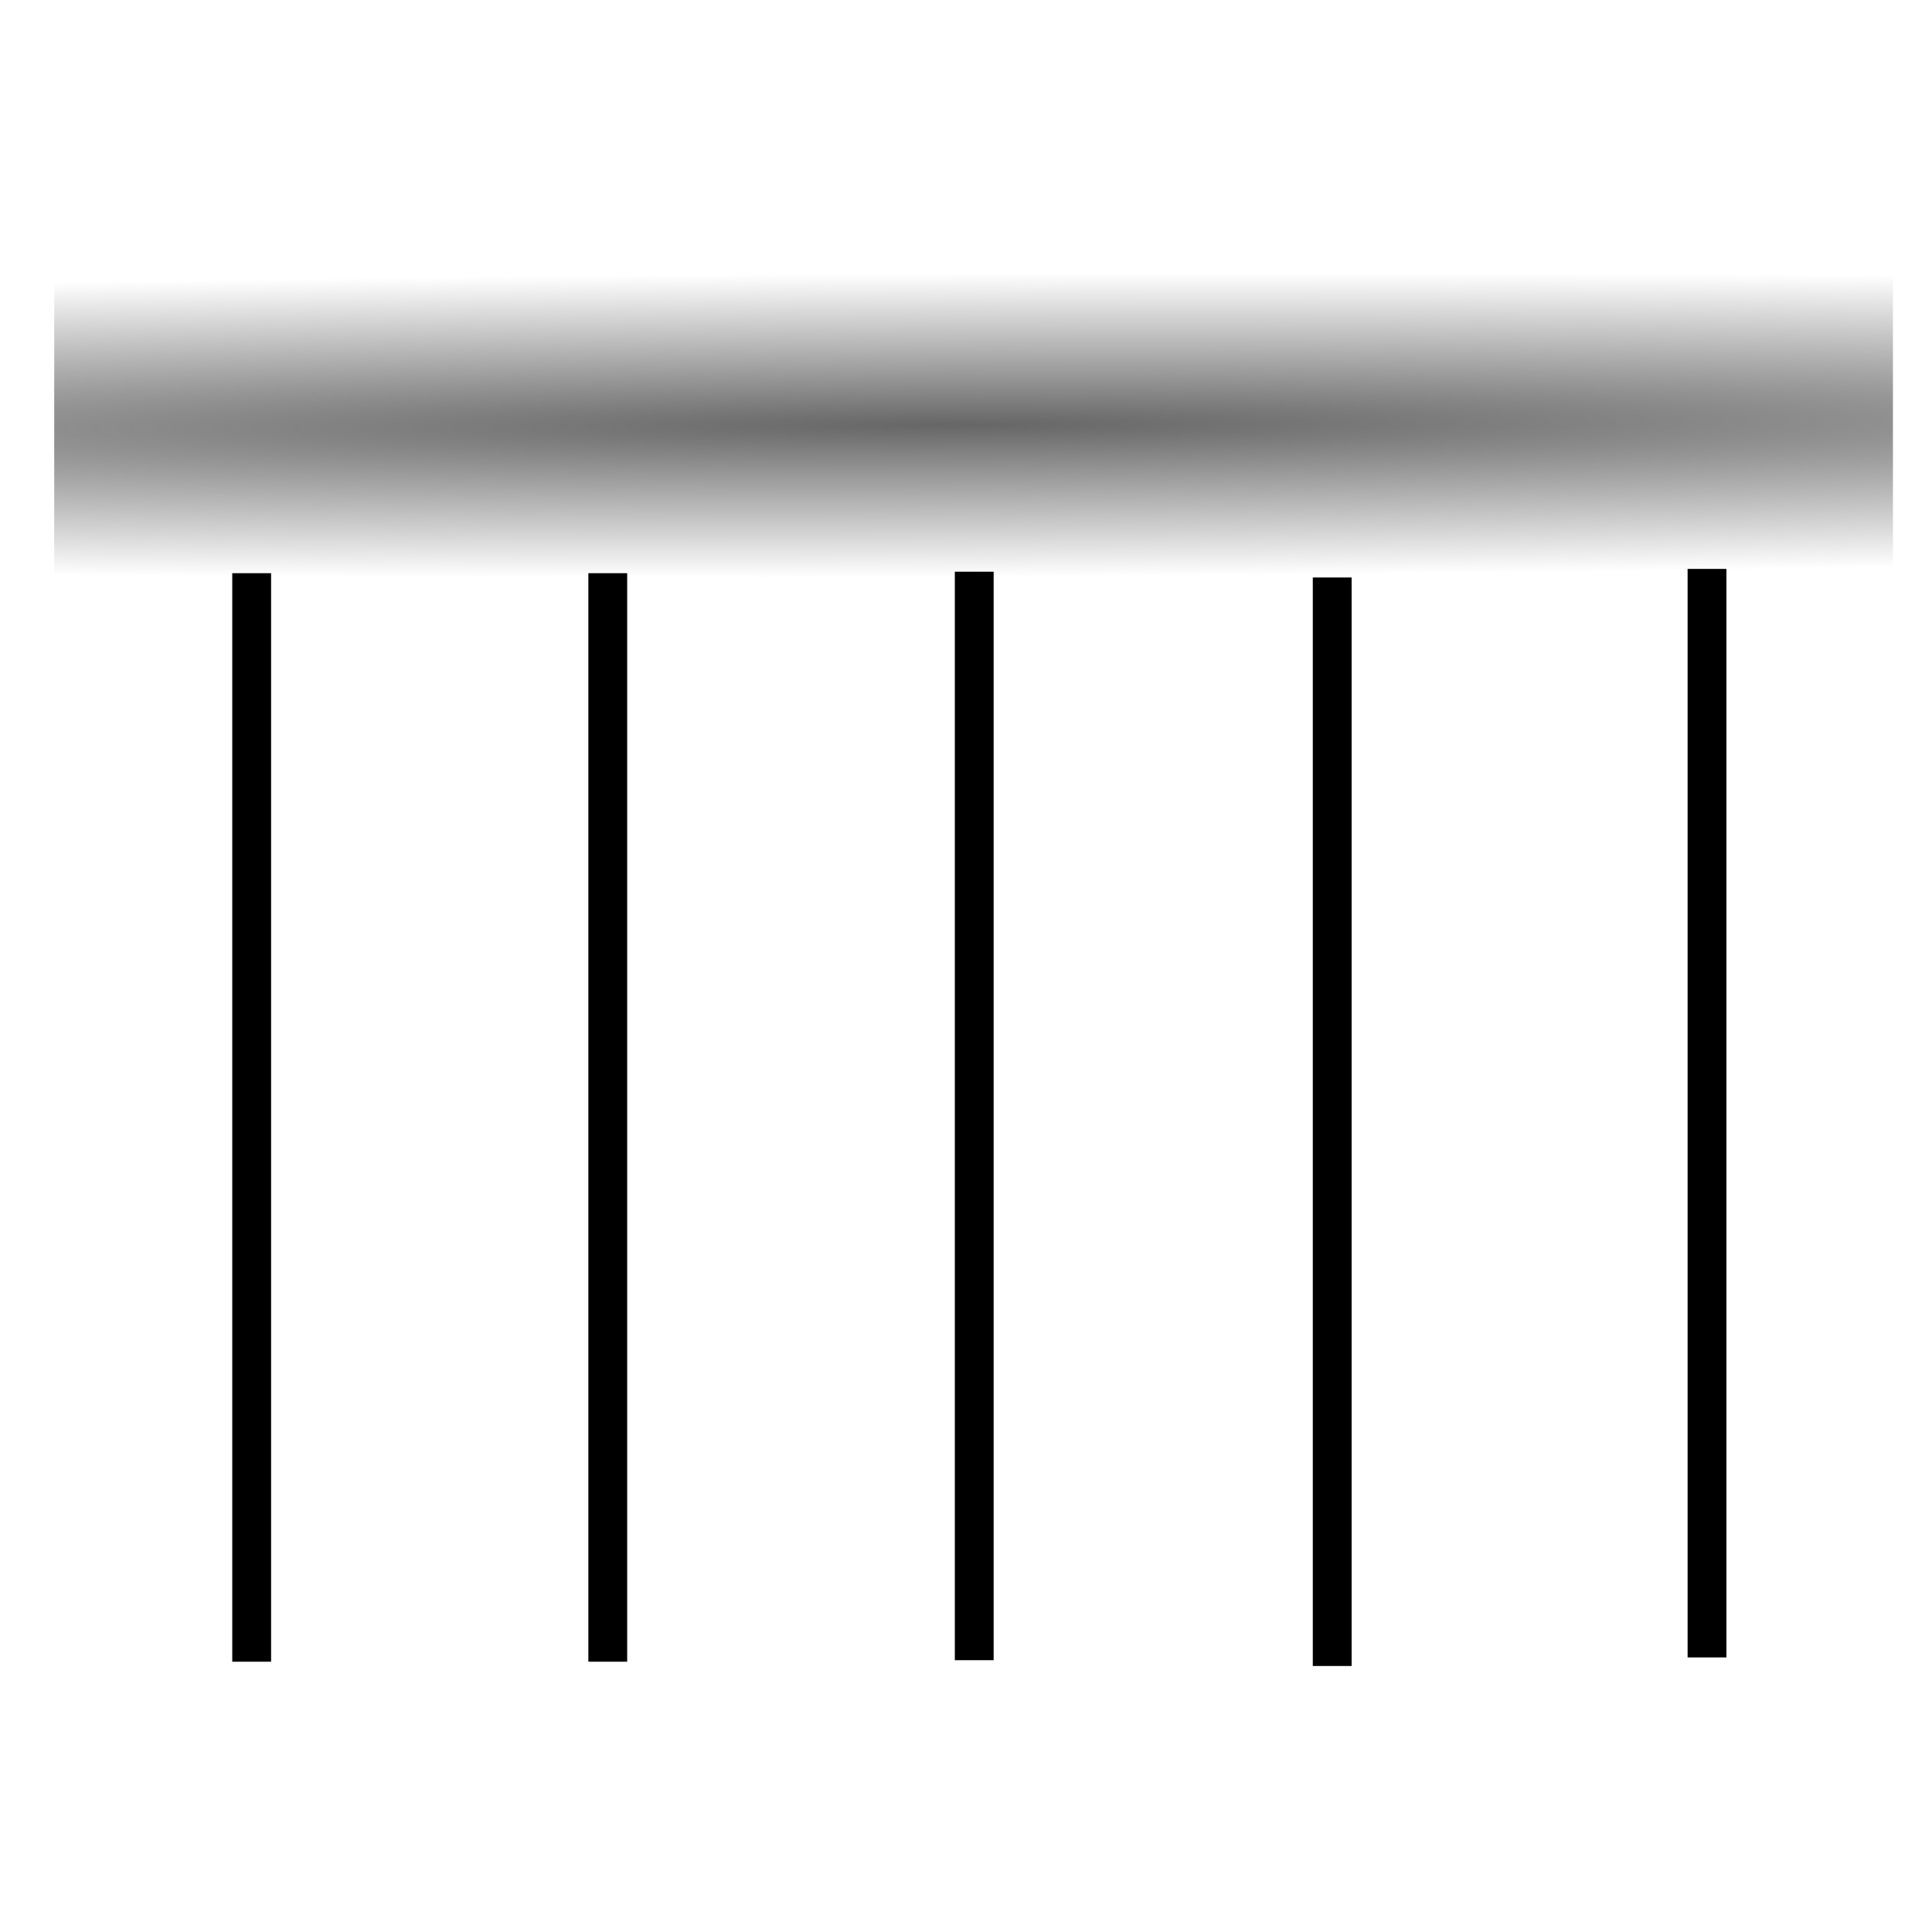 <?xml version="1.0" encoding="UTF-8" standalone="no"?>
<!-- Created with Inkscape (http://www.inkscape.org/) -->

<svg
   xmlns:dc="http://purl.org/dc/elements/1.1/"
   xmlns:cc="http://creativecommons.org/ns#"
   xmlns:rdf="http://www.w3.org/1999/02/22-rdf-syntax-ns#"
   xmlns:svg="http://www.w3.org/2000/svg"
   xmlns="http://www.w3.org/2000/svg"
   xmlns:xlink="http://www.w3.org/1999/xlink"
   xmlns:sodipodi="http://sodipodi.sourceforge.net/DTD/sodipodi-0.dtd"
   xmlns:inkscape="http://www.inkscape.org/namespaces/inkscape"
   width="32px"
   height="32px"
   id="svg2992"
   version="1.1"
   inkscape:version="0.48.3.1 r9886"
   sodipodi:docname="Nouveau document 1">
  <defs
     id="defs2994">
    <radialGradient
       inkscape:collect="always"
       xlink:href="#linearGradient4040"
       id="radialGradient4048"
       cx="7.988"
       cy="2.381"
       fx="7.988"
       fy="2.381"
       r="7.152"
       gradientTransform="matrix(3.715,-0.016,7.014787e-4,0.165,-21.803,2.117)"
       gradientUnits="userSpaceOnUse" />
    <linearGradient
       inkscape:collect="always"
       id="linearGradient4040">
      <stop
         style="stop-color:#666666;stop-opacity:1;"
         offset="0"
         id="stop4042" />
      <stop
         style="stop-color:#666666;stop-opacity:0;"
         offset="1"
         id="stop4044" />
    </linearGradient>
    <radialGradient
       r="7.152"
       fy="2.381"
       fx="7.988"
       cy="2.381"
       cx="7.988"
       gradientTransform="matrix(7.91,-0.034,0.001,0.352,-47.396,6.474)"
       gradientUnits="userSpaceOnUse"
       id="radialGradient3020"
       xlink:href="#linearGradient4040"
       inkscape:collect="always" />
  </defs>
  <sodipodi:namedview
     id="base"
     pagecolor="#ffffff"
     bordercolor="#666666"
     borderopacity="1.0"
     inkscape:pageopacity="0.0"
     inkscape:pageshadow="2"
     inkscape:zoom="11.197802"
     inkscape:cx="16"
     inkscape:cy="16"
     inkscape:current-layer="layer1"
     showgrid="true"
     inkscape:grid-bbox="true"
     inkscape:document-units="px"
     inkscape:window-width="997"
     inkscape:window-height="629"
     inkscape:window-x="1"
     inkscape:window-y="102"
     inkscape:window-maximized="0" />
  <g
     id="layer1"
     inkscape:label="Layer 1"
     inkscape:groupmode="layer">
    <rect
       style="fill:url(#radialGradient3020);fill-opacity:1;stroke:none"
       id="rect2993"
       width="30.455"
       height="5.04"
       x="0.898"
       y="4.525" />
    <rect
       style="fill:#000000;stroke:none"
       id="rect2995"
       width="0.643"
       height="18.029"
       x="3.847"
       y="9.494" />
    <rect
       style="fill:#000000;stroke:none"
       id="rect2995-9"
       width="0.643"
       height="18.029"
       x="9.745"
       y="9.494" />
    <rect
       style="fill:#000000;stroke:none"
       id="rect2995-8"
       width="0.643"
       height="18.029"
       x="15.815"
       y="9.469" />
    <rect
       style="fill:#000000;stroke:none"
       id="rect2995-97"
       width="0.643"
       height="18.029"
       x="21.744"
       y="9.565" />
    <rect
       style="fill:#000000;stroke:none"
       id="rect2995-95"
       width="0.643"
       height="18.029"
       x="27.952"
       y="9.423" />
  </g>
</svg>
